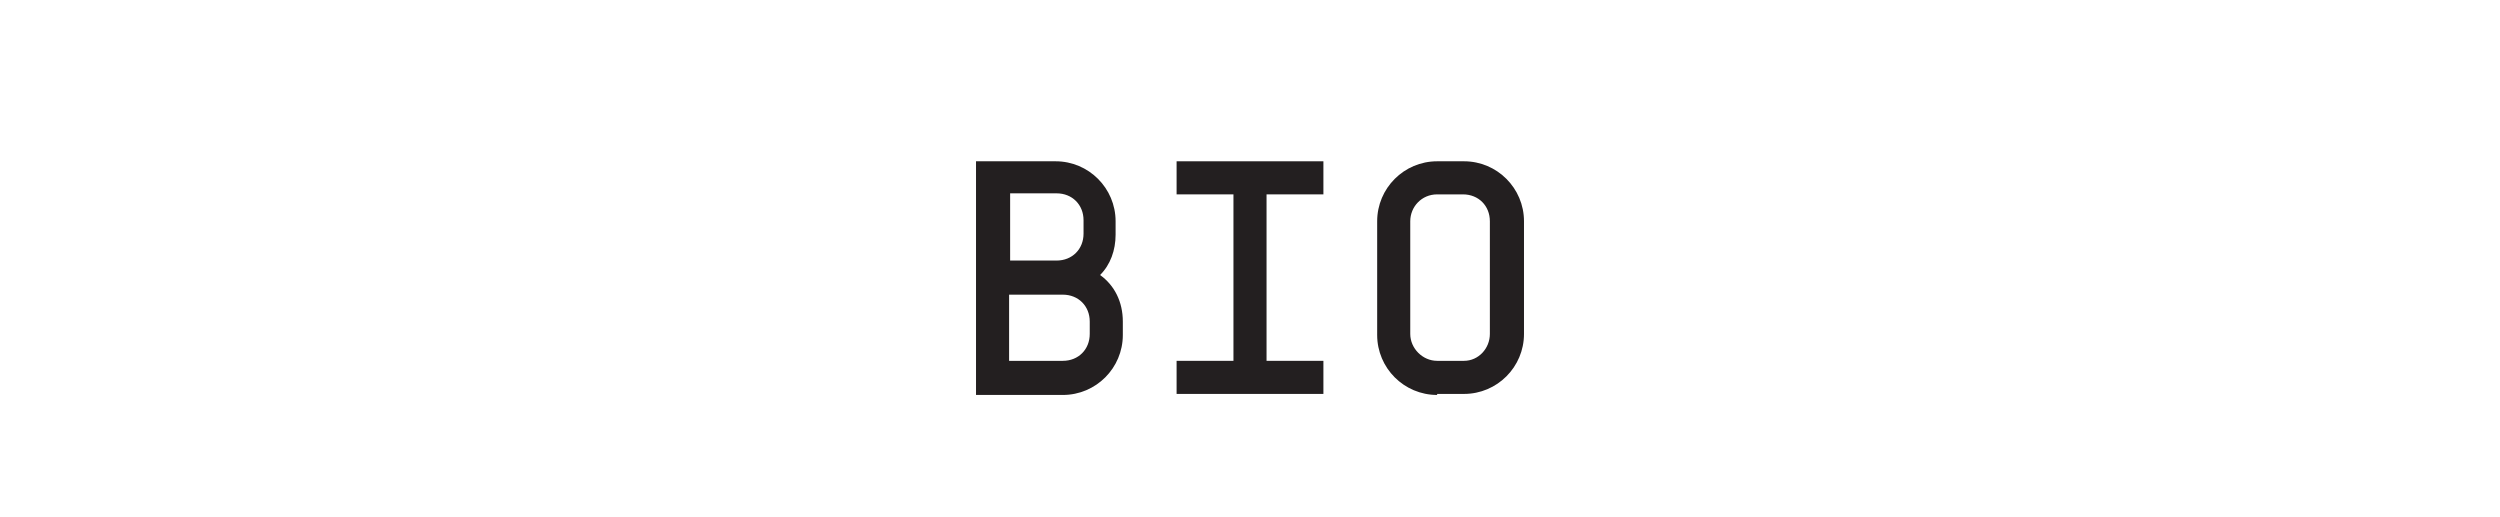 <?xml version="1.0" encoding="utf-8"?>
<!-- Generator: Adobe Illustrator 24.1.2, SVG Export Plug-In . SVG Version: 6.00 Build 0)  -->
<svg version="1.1" id="Capa_1" xmlns="http://www.w3.org/2000/svg" xmlns:xlink="http://www.w3.org/1999/xlink" x="0px" y="0px"
	 viewBox="0 0 241.8 50" style="enable-background:new 0 0 241.8 50;" xml:space="preserve">
<style type="text/css">
	.st0{fill:#231F20;}
</style>
<g>
	<path class="st0" d="M108.6,31.1v1.3c0,3.2-2.6,5.8-5.8,5.8h-6.3h-2.1V15.6h3.2h4.5c3.2,0,5.8,2.6,5.8,5.8v1.3
		c0,1.5-0.5,2.9-1.5,3.9C107.8,27.6,108.6,29.2,108.6,31.1z M97.7,18.8v6.4h4.5c1.5,0,2.6-1.1,2.6-2.6v-1.3c0-1.5-1.1-2.6-2.6-2.6
		H97.7z M105.4,31.1c0-1.5-1.1-2.6-2.6-2.6h-5.2v6.4h5.2c1.5,0,2.6-1.1,2.6-2.6V31.1z"/>
	<path class="st0" d="M122.5,18.8v16.1h5.5v3.2h-8.7h-5.5v-3.2h5.5V18.8h-5.5v-3.2h8.7h5.5v3.2H122.5z"/>
	<path class="st0" d="M139,38.2c-3.2,0-5.8-2.6-5.8-5.8V21.4c0-3.2,2.6-5.8,5.8-5.8h2.6c3.2,0,5.8,2.6,5.8,5.8v10.9
		c0,3.2-2.6,5.8-5.8,5.8H139z M144.1,32.3V21.4c0-1.5-1.1-2.6-2.6-2.6H139c-1.5,0-2.6,1.2-2.6,2.6v10.9c0,1.4,1.2,2.6,2.6,2.6h2.6
		C143,34.9,144.1,33.7,144.1,32.3z"/>
</g>
</svg>
